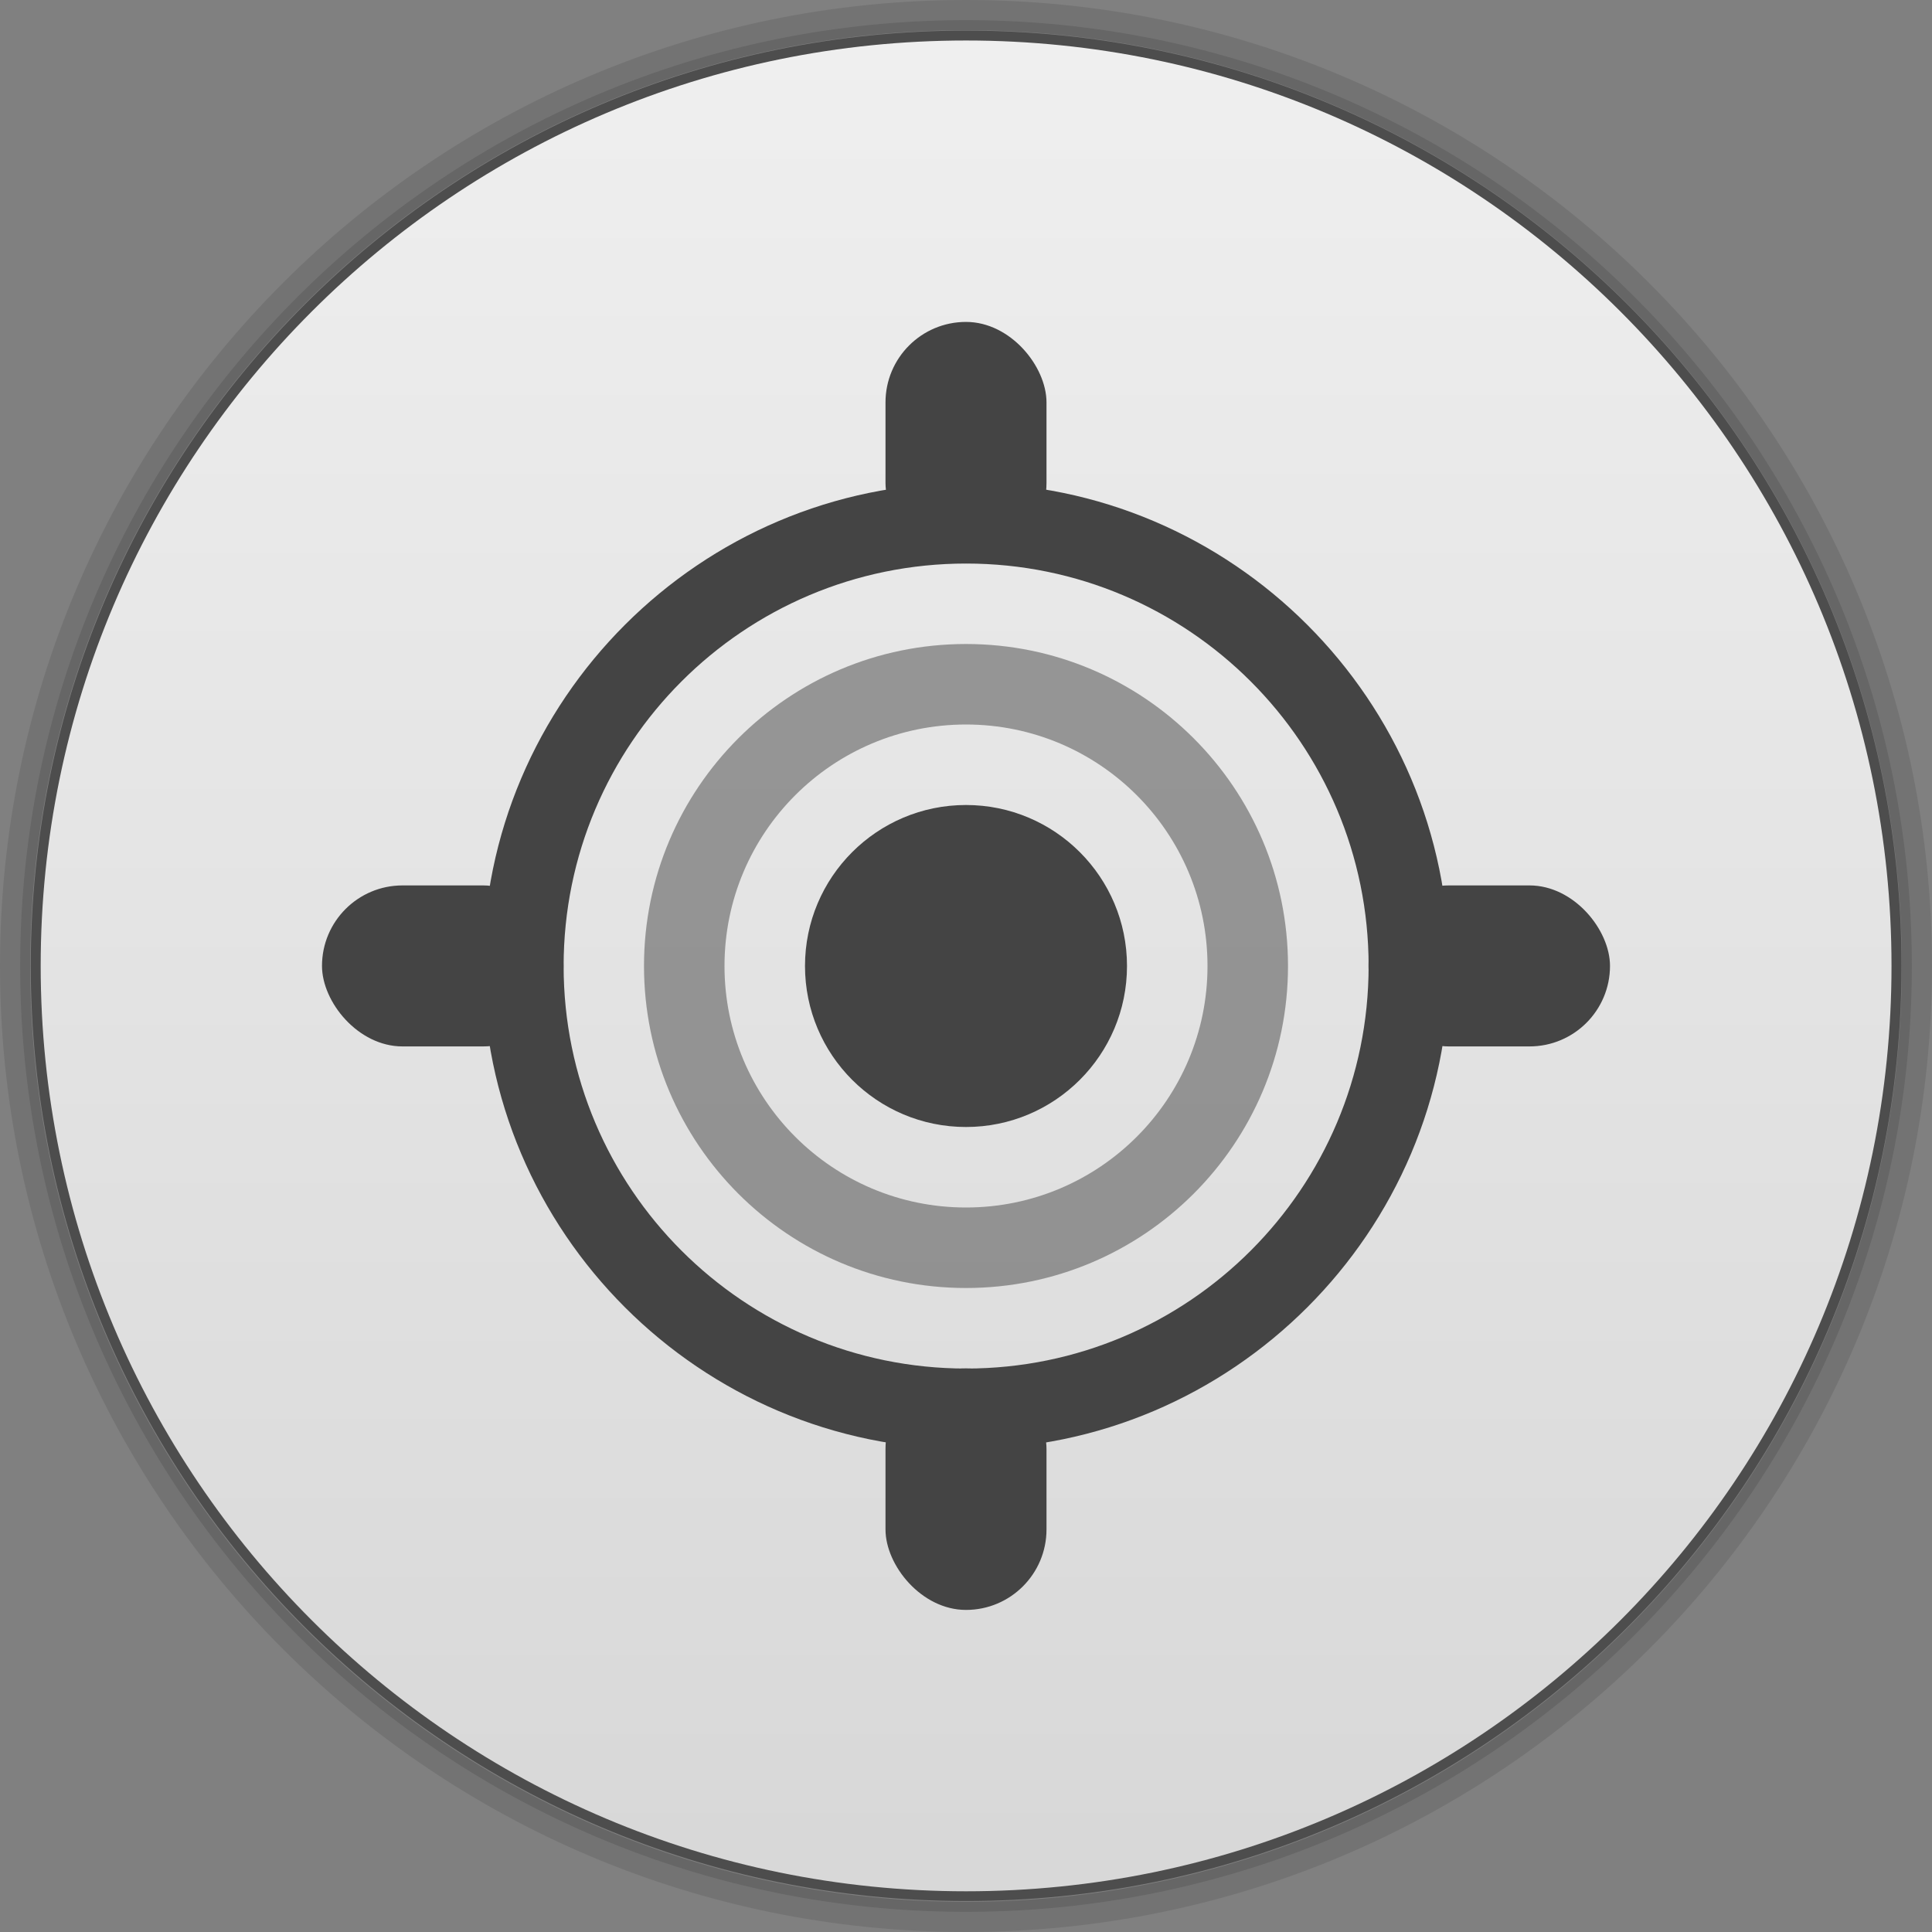 <svg xmlns="http://www.w3.org/2000/svg" xmlns:xlink="http://www.w3.org/1999/xlink" width="48" height="48">
 <rect width="100%" height="100%" fill="#808080" stroke="none"/>
 <defs>
  <clipPath>
   <rect width="42" x="307" y="223" rx="9" height="42" transform="rotate(90)" fill="url(#3)" color="#bebebe"/>
  </clipPath>
  <clipPath>
   <rect width="240" x="24" y="36" rx="50" height="240" fill="#986767" color="#bebebe"/>
  </clipPath>
  <clipPath>
   <rect width="16" x="432" y="116" rx="2" height="16" opacity="0.2" fill="#6d6d6d" color="#bebebe"/>
  </clipPath>
  <clipPath>
   <path d="m 98.031,23.191 c -41.492,1.052 -74.844,35.068 -74.844,76.812 0,42.407 34.406,76.812 76.812,76.812 42.407,0 76.812,-34.406 76.812,-76.812 0,-42.407 -34.406,-76.812 -76.812,-76.812 -0.663,0 -1.31,-0.017 -1.969,0 z M 100,50.66 c 27.245,0 49.344,22.099 49.344,49.344 -1e-5,27.245 -22.099,49.344 -49.344,49.344 -27.245,-1e-5 -49.344,-22.099 -49.344,-49.344 0,-27.245 22.099,-49.344 49.344,-49.344 z"/>
  </clipPath>
  <clipPath>
   <path d="m 152,204 a 8,8 0 1 1 -16,0 8,8 0 1 1 16,0 z"/>
  </clipPath>
  <clipPath>
   <path d="m 145,215 c 33.137,0 60,-26.863 60,-60 0,-33.137 -26.863,-60 -60,-60 -33.137,0 -60,26.863 -60,60 0,12.507 3.829,24.106 10.375,33.719 L 89,211 111.281,204.625 C 120.894,211.172 132.493,215 145,215 z"/>
  </clipPath>
  <clipPath>
   <rect width="16" x="432" y="116" rx="3" height="16" color="#bebebe"/>
  </clipPath>
  <clipPath>
   <path d="m 144,70 c -49.706,0 -90,40.294 -90,90 0,49.706 40.294,90 90,90 49.706,0 90,-40.294 90,-90 0,-49.706 -40.294,-90 -90,-90 z m 0,32.188 c 32.033,0 58,25.967 58,58 0,32.033 -25.967,58 -58,58 -32.033,0 -58,-25.967 -58,-58 0,-32.033 25.967,-58 58,-58 z"/>
  </clipPath>
  <clipPath>
   <rect width="22" x="433" y="77" rx="3" height="22" opacity="0.2" fill="#6d6d6d" color="#bebebe"/>
  </clipPath>
  <clipPath>
   <rect width="30" x="433" y="29" rx="4" height="30" opacity="0.2" fill="#6d6d6d" color="#bebebe"/>
  </clipPath>
  <clipPath>
   <rect width="90" x="307" y="31" rx="18.75" height="90" fill="url(#1)" color="#bebebe"/>
  </clipPath>
  <clipPath>
   <rect width="60" x="306" y="142" rx="12.5" height="60" transform="matrix(0 -1 1 0 0 0)" fill="url(#0)" color="#bebebe"/>
  </clipPath>
  <clipPath>
   <rect width="30" x="433" y="29" rx="6" height="30" color="#bebebe"/>
  </clipPath>
  <clipPath>
   <rect width="22" x="433" y="77" rx="5" height="22" color="#bebebe"/>
  </clipPath>
  <clipPath>
   <rect width="22" x="433" y="77" rx="4" height="22" color="#bebebe"/>
  </clipPath>
  <clipPath>
   <rect width="20" x="434" y="78" rx="4" height="20" color="#bebebe"/>
  </clipPath>
  <linearGradient gradientTransform="matrix(-1 0 0 -1 289 315)" xlink:href="#2" y1="40" y2="276" x1="265" x2="264" gradientUnits="userSpaceOnUse"/>
  <linearGradient gradientTransform="matrix(.25 0 0 .25 300 132)" id="0" xlink:href="#2" y1="230" y2="90" x2="0" gradientUnits="userSpaceOnUse"/>
  <linearGradient gradientTransform="matrix(.375 0 0 .375 298 16)" id="1" xlink:href="#2" y1="230" y2="90" x2="0" gradientUnits="userSpaceOnUse"/>
  <linearGradient id="2">
   <stop stop-color="#151515"/>
   <stop offset="1" stop-color="#222"/>
  </linearGradient>
  <linearGradient gradientTransform="matrix(.175 0 0 .175 302.8 216)" id="3" xlink:href="#2" y1="280" y2="40" x2="0" gradientUnits="userSpaceOnUse"/>
  <linearGradient xlink:href="#5" id="4" y1="46.752" x2="0" y2="-24.433" gradientUnits="userSpaceOnUse"/>
  <linearGradient id="5">
   <stop stop-color="#d7d7d7"/>
   <stop offset="1" stop-color="#efefef"/>
  </linearGradient>
 </defs>
 <g transform="translate(0,-1004.362)">
  <path d="M 24 0 C 10.745 9.4739031e-15 7.4559567e-17 10.745 0 24 C -2.3684758e-15 37.255 10.745 48 24 48 C 37.255 48 48 37.255 48 24 C 48 10.745 37.255 -7.0308678e-15 24 0 z M 24 0.5 C 36.979 0.5 47.5 11.021 47.5 24 C 47.5 36.979 36.979 47.5 24 47.5 C 11.021 47.5 0.5 36.979 0.5 24 C 0.5 11.021 11.021 0.5 24 0.5 z " transform="translate(0,1004.362)" opacity="0.1"/>
  <path d="M 24 0.5 C 11.021 0.5 0.5 11.021 0.5 24 C 0.5 36.979 11.021 47.5 24 47.5 C 36.979 47.5 47.5 36.979 47.5 24 C 47.5 11.021 36.979 0.5 24 0.5 z M 24 0.75 C 36.841 0.75 47.25 11.159 47.25 24 C 47.25 36.841 36.841 47.25 24 47.25 C 11.159 47.25 0.75 36.841 0.75 24 C 0.75 11.159 11.159 0.75 24 0.75 z " transform="translate(0,1004.362)" opacity="0.2"/>
  <path transform="matrix(0.846,0,0,0.667,29.845,1021.419)" d="m 20.564,10.402 c 0,19.239 -12.298,34.835 -27.469,34.835 -15.171,0 -27.469,-15.596 -27.469,-34.835 0,-19.239 12.298,-34.835 27.469,-34.835 15.171,0 27.469,15.596 27.469,34.835 z" opacity="0.4"/>
  <path d="m 20.564,10.402 c 0,19.239 -12.298,34.835 -27.469,34.835 -15.171,0 -27.469,-15.596 -27.469,-34.835 0,-19.239 12.298,-34.835 27.469,-34.835 15.171,0 27.469,15.596 27.469,34.835 z" transform="matrix(0.837,0,0,0.66,29.782,1021.494)" fill="url(#4)"/>
  <path d="m 24.003,1016.363 c -6.606,0 -12,5.394 -12,12.001 0,6.606 5.394,12 12,12 6.606,0 12,-5.394 12,-12 0,-6.606 -5.394,-12.001 -12,-12.001 z m 0,2 c 5.523,0 10,4.477 10,10 0,5.523 -4.477,10 -10,10 -5.523,0 -10,-4.477 -10,-10 0,-5.523 4.477,-10 10,-10 z" fill="#444444"/>
  <path d="m 24,1020.362 c -4.418,0 -8,3.582 -8,8 0,4.418 3.582,8 8,8 4.418,0 8,-3.582 8,-8 0,-4.418 -3.582,-8 -8,-8 z m 0,2 c 3.314,0 6,2.686 6,6 0,3.314 -2.686,6 -6,6 -3.314,0 -6,-2.686 -6,-6 0,-3.314 2.686,-6 6,-6 z" opacity="0.5" fill="#444444" color="#000000"/>
  <rect height="4" rx="2" y="1026.36" x="8" width="6" fill="#444444" color="#000000"/>
  <rect height="6" rx="2" y="1012.36" x="22" width="4" fill="#444444" color="#000000"/>
  <rect height="4" rx="2" y="1026.36" x="34" width="6" fill="#444444" color="#000000"/>
  <rect height="6" rx="2" y="1038.36" x="22" width="4" fill="#444444" color="#000000"/>
  <path d="m 28,1028.362 c 0,2.209 -1.791,4 -4,4 -2.209,0 -4,-1.791 -4,-4 0,-2.209 1.791,-4 4,-4 2.209,0 4,1.791 4,4 z" fill="#444444" color="#000000"/>
 </g>
</svg>
